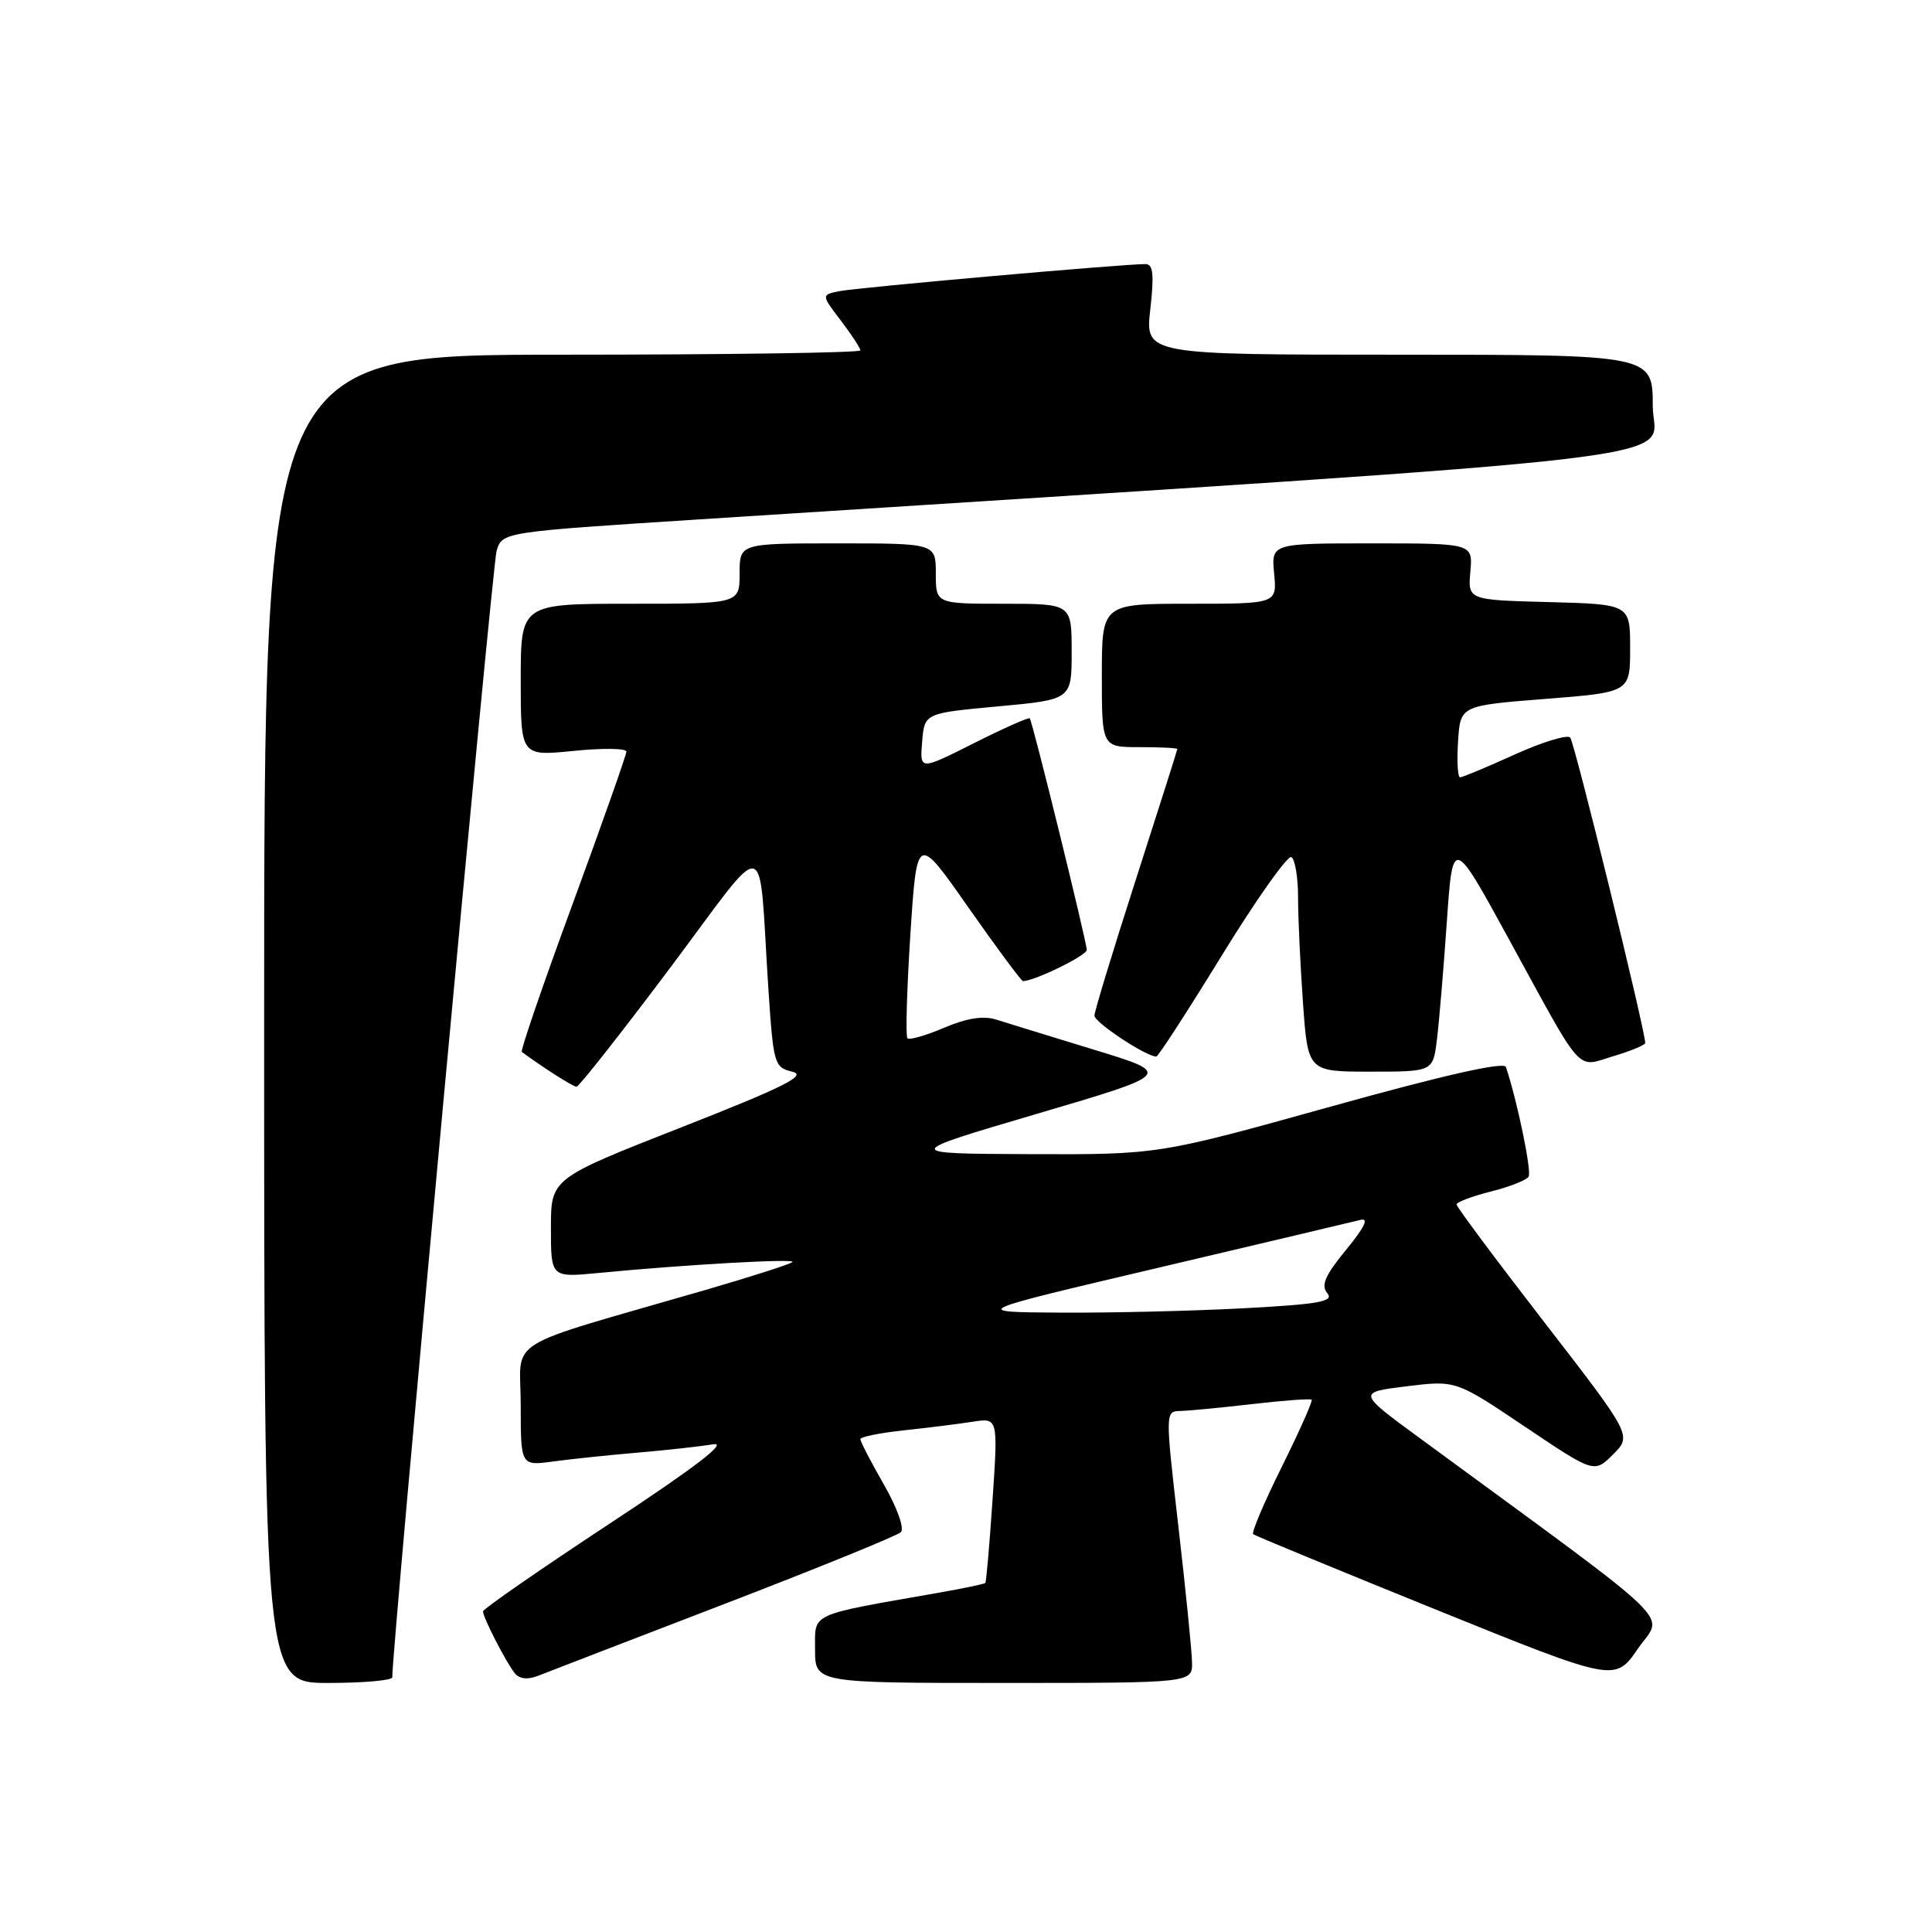 <?xml version="1.0" encoding="UTF-8" standalone="no"?>
<!DOCTYPE svg PUBLIC "-//W3C//DTD SVG 1.1//EN" "http://www.w3.org/Graphics/SVG/1.1/DTD/svg11.dtd" >
<svg xmlns="http://www.w3.org/2000/svg" xmlns:xlink="http://www.w3.org/1999/xlink" version="1.1" viewBox="0 0 256 256">
 <g >
 <path fill="currentColor"
d=" M 51.98 222.25 C 51.90 218.92 65.23 74.93 65.80 73.00 C 66.55 70.50 66.55 70.50 92.52 68.83 C 230.37 59.97 219.00 61.32 219.00 53.81 C 219.00 47.00 219.00 47.00 185.37 47.00 C 151.74 47.00 151.74 47.00 152.42 41.00 C 152.94 36.40 152.80 35.00 151.80 34.99 C 148.97 34.97 113.35 38.12 111.16 38.59 C 108.83 39.08 108.83 39.08 111.41 42.47 C 112.84 44.34 114.00 46.12 114.00 46.43 C 114.00 46.74 96.22 47.00 74.50 47.00 C 35.00 47.00 35.00 47.00 35.00 135.00 C 35.00 223.00 35.00 223.00 43.50 223.00 C 48.17 223.00 51.99 222.66 51.98 222.25 Z  M 96.00 212.53 C 108.38 207.77 118.89 203.49 119.37 203.02 C 119.86 202.53 118.88 199.78 117.12 196.71 C 115.40 193.71 114.00 191.01 114.00 190.70 C 114.00 190.39 116.59 189.87 119.75 189.53 C 122.91 189.19 127.02 188.68 128.87 188.39 C 132.25 187.86 132.25 187.86 131.52 198.68 C 131.12 204.63 130.69 209.61 130.56 209.75 C 130.43 209.89 127.66 210.47 124.41 211.04 C 107.02 214.09 108.00 213.64 108.00 218.57 C 108.00 223.00 108.00 223.00 133.00 223.00 C 158.00 223.00 158.00 223.00 157.95 220.25 C 157.92 218.74 157.11 210.64 156.14 202.25 C 154.39 187.00 154.39 187.00 156.44 186.96 C 157.57 186.93 161.88 186.52 166.00 186.04 C 170.12 185.56 173.64 185.31 173.80 185.47 C 173.97 185.63 172.19 189.63 169.85 194.35 C 167.51 199.06 165.80 203.09 166.05 203.29 C 166.30 203.49 177.18 207.98 190.24 213.27 C 213.99 222.88 213.99 222.88 217.03 218.46 C 220.40 213.56 223.32 216.38 188.18 190.60 C 179.86 184.50 179.86 184.50 186.38 183.69 C 192.91 182.89 192.91 182.89 202.07 189.05 C 211.24 195.21 211.24 195.21 213.74 192.72 C 216.24 190.22 216.24 190.22 204.62 175.19 C 198.23 166.93 193.00 159.91 193.00 159.60 C 193.00 159.29 195.03 158.52 197.52 157.89 C 200.00 157.27 202.27 156.38 202.55 155.91 C 202.98 155.22 201.03 145.81 199.54 141.38 C 199.29 140.65 191.26 142.47 176.33 146.63 C 153.50 152.99 153.50 152.99 136.50 152.93 C 119.50 152.86 119.50 152.86 137.46 147.57 C 155.41 142.28 155.41 142.28 144.96 139.09 C 139.21 137.33 133.38 135.54 132.00 135.10 C 130.30 134.56 128.10 134.91 125.11 136.18 C 122.69 137.21 120.50 137.84 120.24 137.58 C 119.98 137.32 120.16 131.12 120.63 123.80 C 121.50 110.50 121.50 110.50 128.32 120.25 C 132.08 125.61 135.33 130.00 135.55 130.00 C 137.07 130.00 144.00 126.61 144.00 125.87 C 144.00 124.82 136.83 95.66 136.45 95.19 C 136.32 95.01 132.98 96.50 129.04 98.48 C 121.87 102.09 121.87 102.09 122.19 98.29 C 122.50 94.50 122.50 94.50 132.25 93.60 C 142.00 92.70 142.00 92.70 142.00 86.35 C 142.00 80.00 142.00 80.00 133.00 80.00 C 124.00 80.00 124.00 80.00 124.00 76.00 C 124.00 72.00 124.00 72.00 111.00 72.00 C 98.00 72.00 98.00 72.00 98.00 76.00 C 98.00 80.00 98.00 80.00 83.50 80.00 C 69.00 80.00 69.00 80.00 69.00 90.10 C 69.00 100.20 69.00 100.20 76.00 99.50 C 79.85 99.11 83.00 99.15 83.00 99.59 C 83.00 100.02 79.80 109.09 75.89 119.74 C 71.97 130.39 68.94 139.23 69.14 139.38 C 71.83 141.38 75.94 144.00 76.39 144.00 C 76.71 144.00 82.27 136.94 88.74 128.32 C 102.16 110.42 100.44 110.07 101.81 130.96 C 102.48 141.04 102.59 141.44 105.00 142.01 C 106.98 142.49 103.92 144.02 90.25 149.39 C 73.00 156.16 73.00 156.16 73.00 162.72 C 73.00 169.28 73.00 169.28 79.25 168.68 C 90.96 167.55 105.50 166.74 105.00 167.23 C 104.72 167.50 99.55 169.16 93.50 170.92 C 66.05 178.88 69.00 177.05 69.00 186.16 C 69.00 194.23 69.00 194.23 73.25 193.66 C 75.59 193.34 80.65 192.81 84.50 192.48 C 88.35 192.15 92.85 191.65 94.50 191.38 C 96.54 191.04 92.12 194.42 80.75 201.91 C 71.54 207.98 64.00 213.20 64.00 213.52 C 64.00 214.32 67.04 220.24 68.20 221.70 C 68.83 222.48 69.91 222.60 71.33 222.04 C 72.52 221.57 83.62 217.29 96.00 212.53 Z  M 190.40 137.75 C 190.69 135.41 191.28 128.40 191.71 122.17 C 192.50 110.84 192.50 110.84 200.00 124.56 C 209.95 142.76 208.77 141.45 213.81 139.94 C 216.11 139.25 218.00 138.47 218.00 138.20 C 218.00 136.52 208.63 98.35 208.06 97.73 C 207.68 97.31 204.37 98.32 200.70 99.98 C 197.04 101.64 193.78 103.00 193.47 103.00 C 193.15 103.00 193.03 100.86 193.20 98.25 C 193.50 93.50 193.50 93.50 204.75 92.61 C 216.00 91.73 216.00 91.73 216.00 85.90 C 216.00 80.07 216.00 80.07 205.25 79.78 C 194.50 79.50 194.50 79.50 194.83 75.75 C 195.16 72.00 195.16 72.00 181.80 72.00 C 168.45 72.00 168.45 72.00 168.83 76.00 C 169.21 80.00 169.21 80.00 157.61 80.00 C 146.00 80.00 146.00 80.00 146.00 89.50 C 146.00 99.00 146.00 99.00 151.00 99.00 C 153.75 99.00 156.00 99.11 156.00 99.25 C 156.00 99.39 153.53 107.15 150.52 116.50 C 147.51 125.85 145.03 133.98 145.02 134.57 C 145.00 135.46 151.85 140.00 153.22 140.00 C 153.46 140.00 157.40 133.93 161.95 126.52 C 166.51 119.10 170.64 113.28 171.12 113.57 C 171.60 113.87 172.00 116.27 172.00 118.91 C 172.00 121.54 172.29 127.81 172.65 132.85 C 173.30 142.00 173.30 142.00 181.59 142.00 C 189.88 142.00 189.88 142.00 190.40 137.75 Z  M 153.50 167.98 C 167.25 164.74 179.28 161.89 180.24 161.65 C 181.43 161.33 180.85 162.57 178.37 165.60 C 175.58 168.99 175.01 170.31 175.87 171.35 C 176.79 172.46 174.86 172.81 164.84 173.35 C 158.15 173.71 147.24 173.97 140.59 173.93 C 128.50 173.86 128.50 173.86 153.50 167.98 Z "/>
</g>
</svg>
